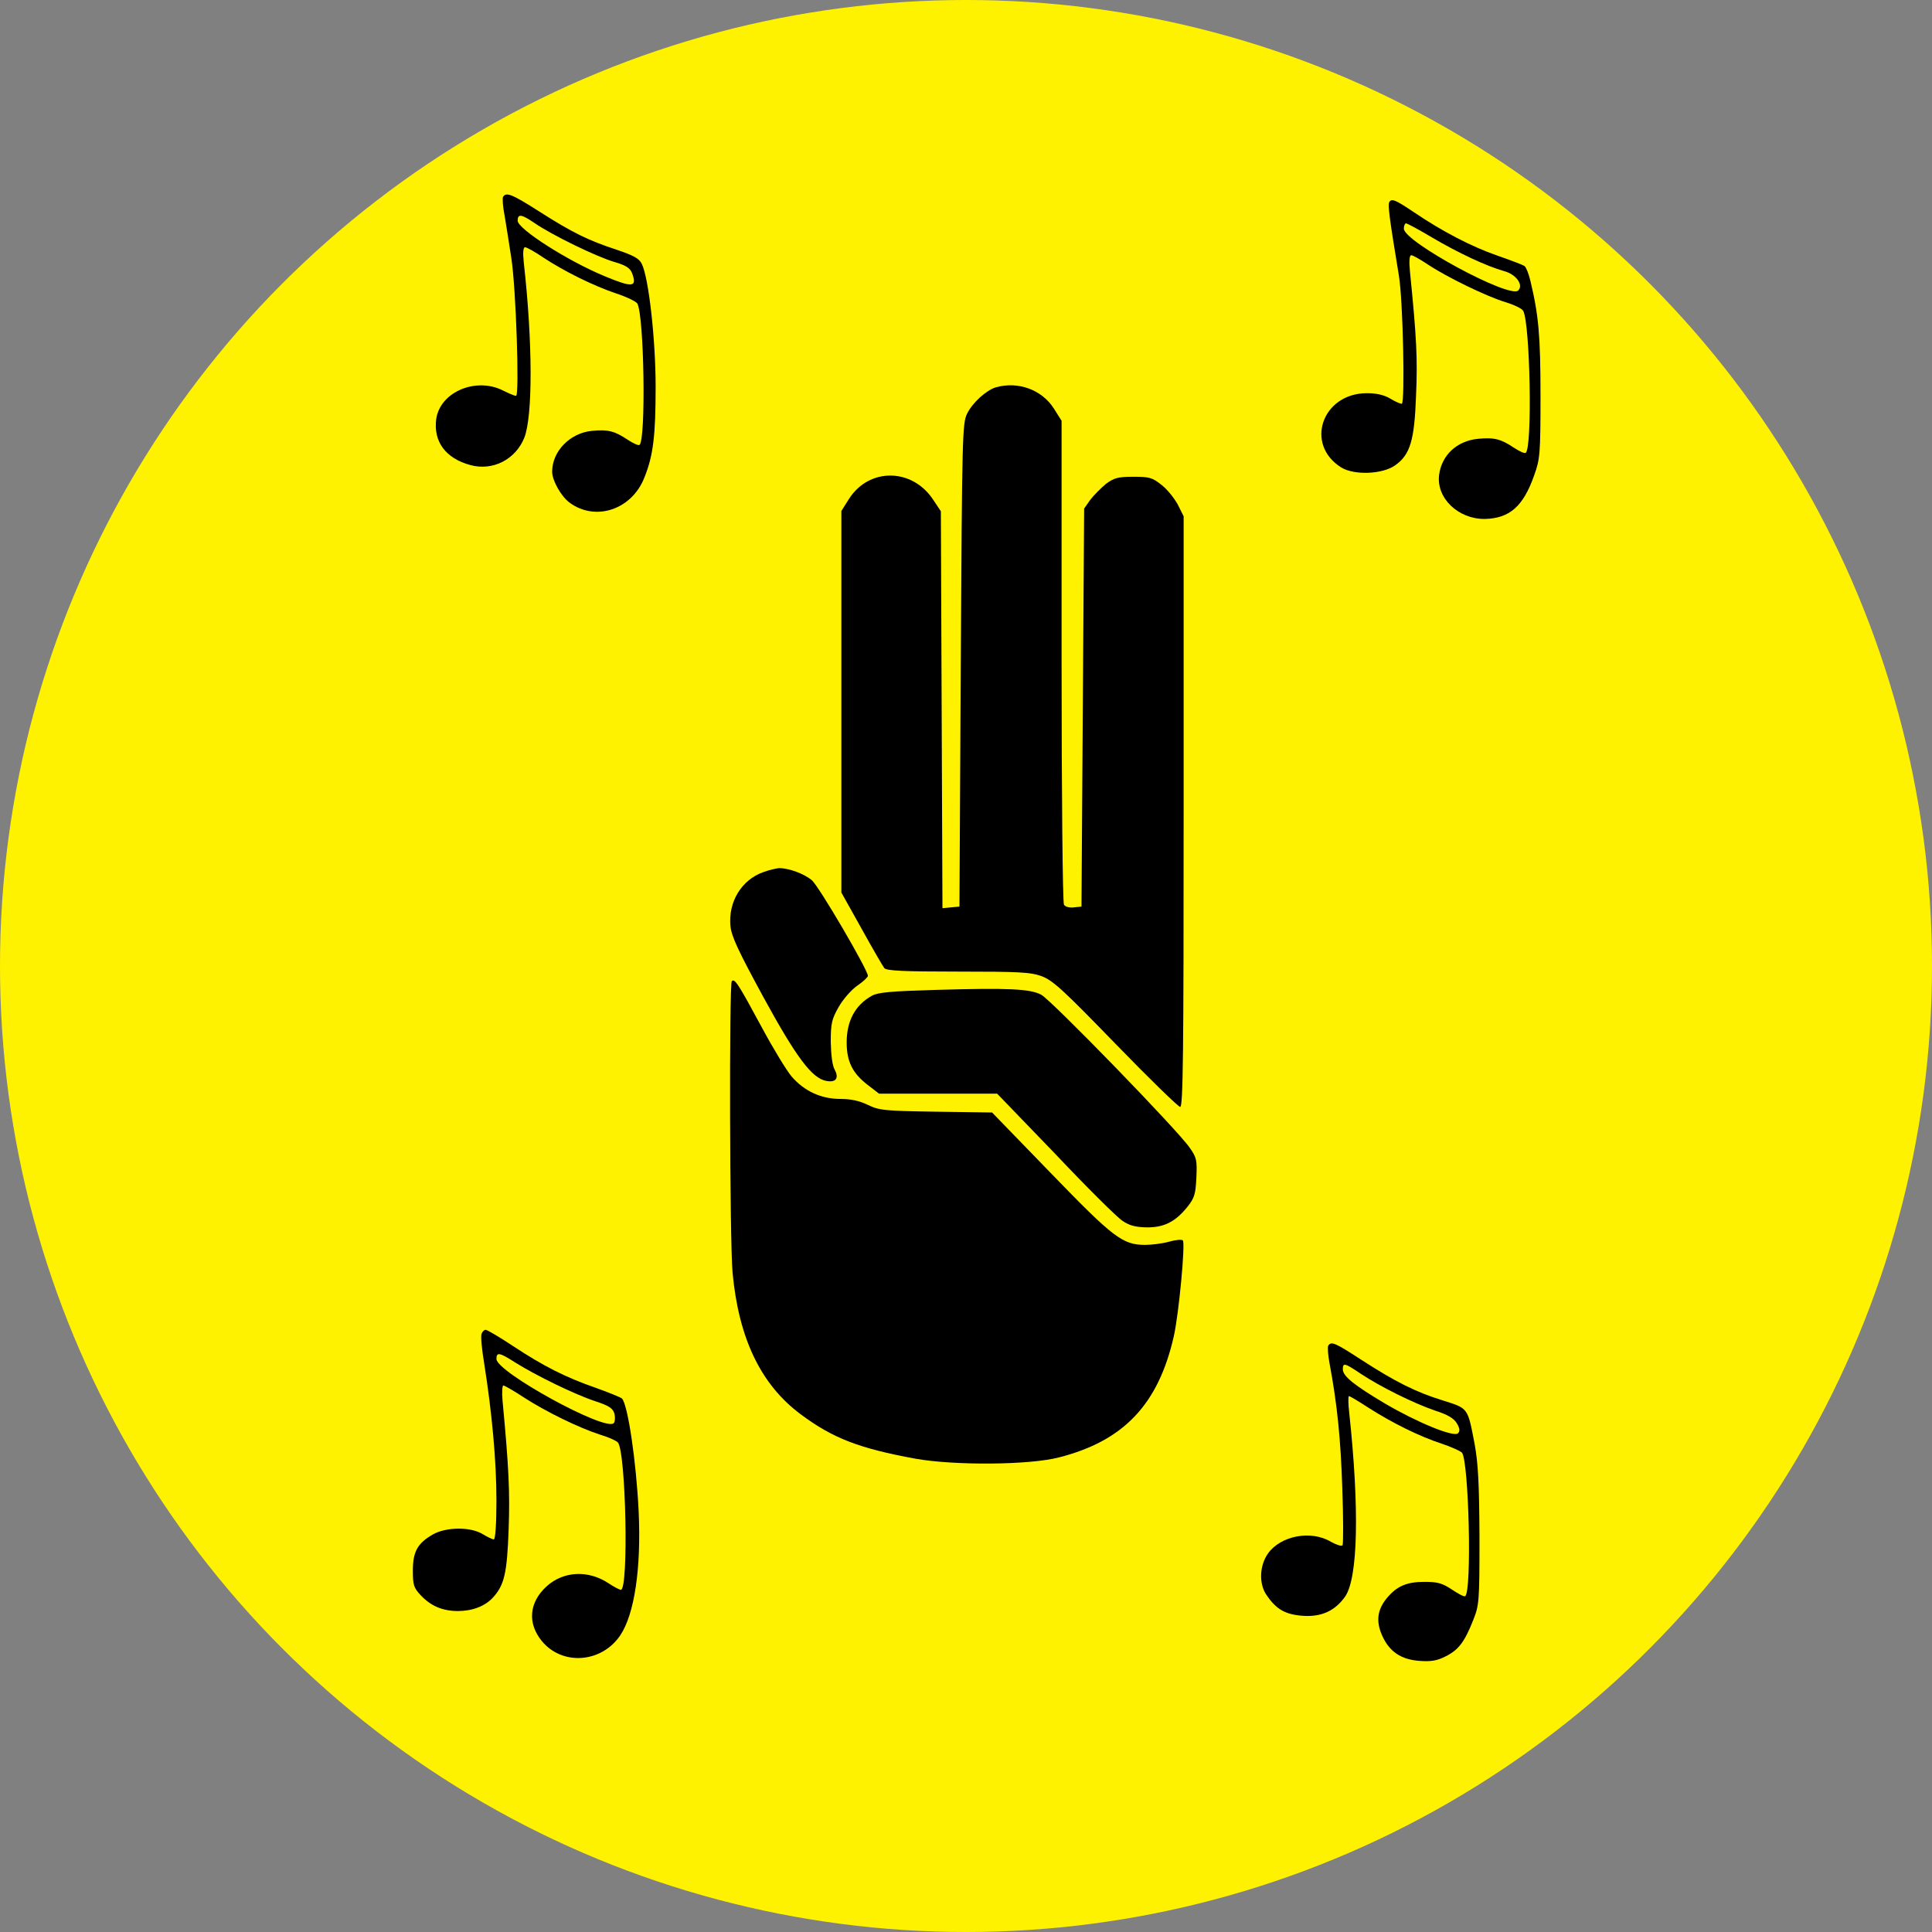 <?xml version="1.0" encoding="UTF-8" standalone="no"?>
<svg
   version="1.0"
   width="1000"
   height="1000"
   viewBox="0 0 750 750"
   preserveAspectRatio="xMidYMid"
   id="svg20"
   sodipodi:docname="favicon.svg"
   inkscape:version="1.2.2 (b0a8486541, 2022-12-01)"
   xmlns:inkscape="http://www.inkscape.org/namespaces/inkscape"
   xmlns:sodipodi="http://sodipodi.sourceforge.net/DTD/sodipodi-0.dtd"
   xmlns="http://www.w3.org/2000/svg"
   xmlns:svg="http://www.w3.org/2000/svg">
  <rect x="0" y="0" width="750" height="750" fill="#808080" stroke="none"/>
  <defs
     id="defs24" />
  <sodipodi:namedview
     id="namedview22"
     pagecolor="#ffffff"
     bordercolor="#000000"
     borderopacity="0.25"
     inkscape:showpageshadow="2"
     inkscape:pageopacity="0.0"
     inkscape:pagecheckerboard="0"
     inkscape:deskcolor="#d1d1d1"
     inkscape:document-units="pt"
     showgrid="false"
     inkscape:zoom="0.64670808"
     inkscape:cx="667.99846"
     inkscape:cy="630.88743"
     inkscape:window-width="1920"
     inkscape:window-height="1015"
     inkscape:window-x="1920"
     inkscape:window-y="0"
     inkscape:window-maximized="1"
     inkscape:current-layer="g18" />
  <g
     inkscape:groupmode="layer"
     id="layer2"
     inkscape:label="bg">
    <circle
       style="fill:#fff200;fill-opacity:1;stroke-width:0"
       id="path3404"
       cx="375"
       cy="375"
       r="375" />
  </g>
  <g
     inkscape:groupmode="layer"
     id="layer1"
     inkscape:label="fg">
    <g
       transform="matrix(0.103,0,0,-0.103,-136.236,724.149)"
       fill="#000000"
       stroke="none"
       id="g18">
      <path
         d="m 3218.724,6288.705 c -3,-5 -1,-38 6,-72 6,-35 17,-106 25,-158 18,-114 31,-520 18,-520 -6,0 -27,9 -49,20 -103,52 -238,-6 -252,-108 -11,-85 36,-148 129,-173 84,-23 170,21 203,103 32,81 32,359 -2,661 -4,38 -2,57 5,57 6,0 37,-17 69,-39 79,-52 188,-106 274,-135 40,-13 76,-31 80,-38 26,-46 33,-518 8,-533 -4,-3 -24,6 -45,20 -48,32 -73,39 -134,33 -83,-8 -150,-77 -150,-154 0,-33 34,-93 65,-116 98,-73 236,-27 283,95 33,82 42,157 42,341 0,178 -26,410 -52,463 -10,21 -31,32 -96,54 -106,35 -164,63 -291,144 -102,65 -124,74 -136,55 z m 119,-99 c 65,-45 234,-127 299,-146 45,-13 60,-23 68,-42 20,-54 3,-56 -101,-13 -141,58 -330,179 -330,210 0,27 14,25 64,-9 z"
         id="path2" />
      <path
         d="m 6558.724,6268.705 c -6,-10 1,-64 36,-275 16,-93 24,-485 11,-485 -6,0 -26,9 -44,20 -22,13 -51,20 -87,20 -169,0 -236,-193 -97,-280 49,-30 155,-26 203,8 57,40 73,94 79,265 6,136 2,217 -23,465 -4,40 -2,62 5,62 6,0 34,-16 64,-36 71,-47 219,-119 291,-141 33,-10 62,-24 67,-33 26,-49 35,-520 9,-535 -4,-3 -24,6 -45,20 -48,32 -73,39 -135,33 -79,-8 -136,-61 -146,-135 -12,-88 72,-168 172,-167 93,2 145,47 186,164 22,61 24,80 24,300 0,226 -7,304 -38,433 -6,26 -16,51 -22,56 -5,4 -52,22 -104,40 -95,33 -207,91 -313,163 -70,47 -84,53 -93,38 z m 161,-133 c 98,-58 207,-109 272,-127 45,-12 74,-52 53,-73 -32,-32 -431,184 -431,233 0,11 4,20 8,20 5,0 49,-24 98,-53 z"
         id="path4" />
      <path
         d="m 5075.724,5570.705 c -36,-11 -88,-58 -108,-99 -18,-36 -19,-79 -24,-948 l -5,-910 -32,-3 -32,-3 -3,748 -3,748 -30,45 c -80,119 -241,119 -316,2 l -29,-46 v -719 -719 l 76,-136 c 42,-76 81,-143 86,-149 8,-10 76,-13 277,-13 228,0 273,-2 315,-17 43,-16 80,-50 279,-255 127,-131 237,-238 244,-238 11,0 13,201 13,1113 v 1113 l -22,44 c -13,24 -40,58 -61,74 -35,28 -46,31 -106,31 -58,0 -73,-4 -104,-27 -19,-16 -46,-43 -59,-60 l -23,-33 -5,-750 -5,-750 -29,-3 c -16,-2 -32,2 -37,10 -5,7 -9,420 -9,919 v 905 l -29,46 c -45,71 -135,104 -219,80 z"
         id="path6" />
      <path
         d="m 4199.724,3743.705 c -82,-29 -133,-112 -124,-204 4,-39 30,-94 124,-267 124,-227 183,-306 237,-316 36,-7 49,10 32,42 -9,15 -14,56 -15,105 0,71 4,86 30,132 16,28 47,64 70,80 22,15 40,32 40,37 0,22 -185,339 -212,361 -29,24 -86,45 -123,45 -11,-1 -37,-7 -59,-15 z"
         id="path8" />
      <path
         d="m 4080.724,3332.705 c -10,-11 -8,-980 3,-1099 23,-247 106,-421 256,-533 122,-91 221,-129 434,-168 147,-26 429,-24 540,5 244,62 375,200 433,457 19,84 44,351 34,361 -4,4 -28,2 -52,-5 -25,-7 -66,-12 -90,-12 -85,0 -120,27 -356,271 l -221,228 -212,3 c -195,3 -214,5 -257,26 -31,15 -63,22 -102,22 -73,0 -136,29 -184,84 -19,22 -70,106 -113,186 -89,165 -102,185 -113,174 z"
         id="path10" />
      <path
         d="m 4848.724,3299.705 c -168,-5 -216,-9 -240,-22 -63,-35 -95,-95 -95,-176 0,-72 22,-116 79,-160 l 43,-33 h 223 222 l 219,-227 c 119,-126 233,-239 253,-252 26,-18 49,-24 90,-25 66,-1 109,20 155,77 27,34 31,48 34,110 3,66 1,76 -25,113 -44,65 -522,557 -560,577 -42,22 -123,26 -398,18 z"
         id="path12" />
      <path
         d="m 3137.724,2003.705 c -4,-8 1,-59 10,-113 29,-183 46,-367 46,-514 0,-90 -4,-148 -10,-148 -5,0 -24,9 -42,20 -46,28 -137,27 -187,-1 -58,-33 -76,-65 -76,-136 0,-55 3,-65 30,-94 38,-40 82,-59 140,-59 54,0 102,18 132,51 43,47 53,92 59,257 5,139 1,230 -23,485 -3,31 -1,57 3,57 5,0 41,-21 79,-46 82,-53 207,-114 285,-139 30,-9 60,-22 67,-29 31,-28 42,-556 12,-556 -5,0 -26,11 -47,25 -76,50 -169,46 -233,-12 -66,-60 -73,-139 -18,-206 77,-94 226,-83 296,22 53,79 79,252 69,466 -9,189 -41,404 -63,426 -4,4 -48,22 -98,40 -115,40 -196,81 -313,158 -51,34 -97,61 -103,61 -5,0 -12,-7 -15,-15 z m 128,-109 c 78,-49 224,-120 300,-145 54,-18 67,-27 73,-48 3,-14 2,-30 -3,-35 -32,-32 -442,193 -442,242 0,27 11,25 72,-14 z"
         id="path14" />
      <path
         d="m 6328.724,1958.705 c -3,-5 -1,-36 5,-67 29,-155 42,-285 48,-471 4,-112 4,-208 1,-214 -3,-5 -22,1 -44,13 -75,45 -189,23 -237,-44 -32,-45 -35,-114 -6,-156 37,-55 71,-74 137,-79 71,-5 122,19 160,73 48,71 54,330 15,693 -4,34 -4,62 -1,62 4,0 37,-20 74,-44 89,-57 192,-108 275,-135 36,-12 71,-28 77,-34 26,-33 38,-525 12,-541 -4,-3 -26,9 -50,25 -36,24 -54,29 -103,29 -67,0 -104,-16 -141,-60 -37,-44 -43,-88 -19,-142 27,-61 71,-91 142,-96 43,-3 66,1 97,17 49,24 72,55 104,136 23,58 24,69 24,315 -1,200 -5,275 -18,348 -27,140 -23,135 -121,166 -100,31 -177,69 -308,154 -97,63 -112,70 -123,52 z m 123,-106 c 74,-49 197,-110 278,-138 50,-16 73,-30 84,-49 11,-19 12,-29 4,-37 -16,-16 -154,41 -275,112 -116,69 -159,103 -159,129 0,26 7,24 68,-17 z"
         id="path16" />
    </g>
  </g>
</svg>
